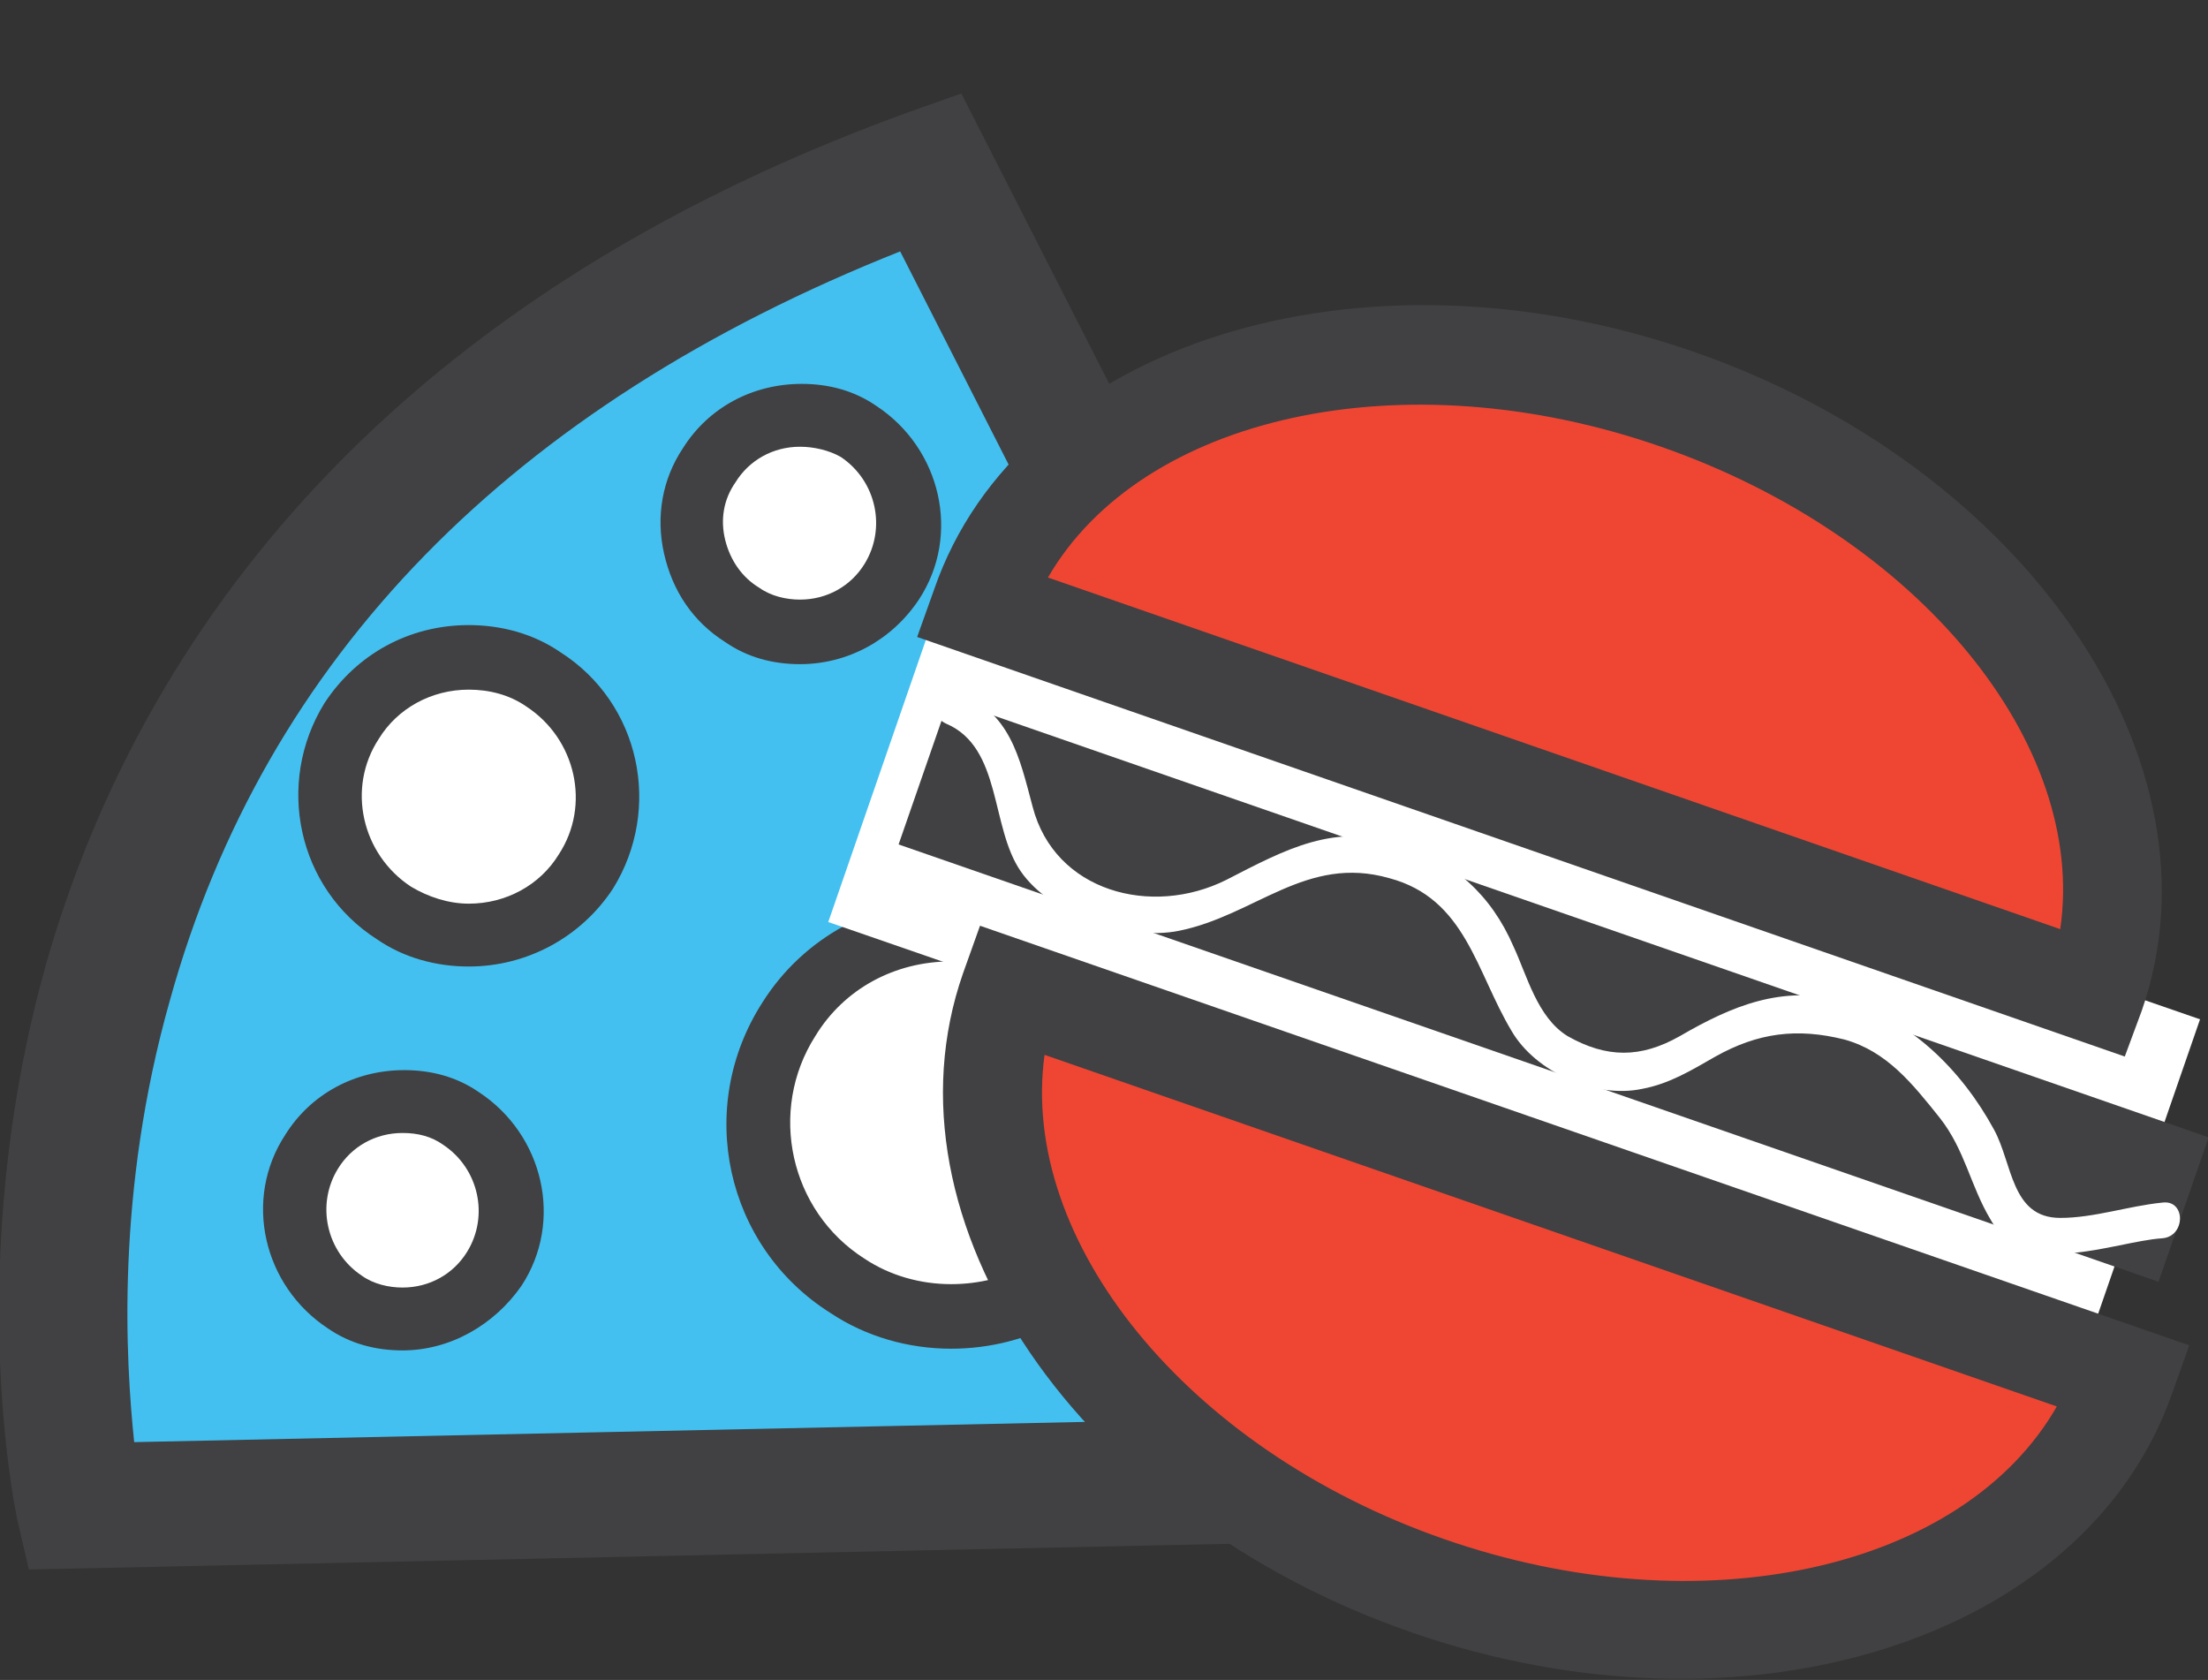<?xml version="1.0" encoding="utf-8"?>
<!-- Generator: Adobe Illustrator 18.1.1, SVG Export Plug-In . SVG Version: 6.00 Build 0)  -->
<svg version="1.1" id="Шар_1" xmlns="http://www.w3.org/2000/svg" xmlns:xlink="http://www.w3.org/1999/xlink" x="0px" y="0px"
	 viewBox="0 0 130 98.9" enable-background="new 0 0 130 98.9" xml:space="preserve">
<rect x="0" y="0" width="130" height="98.9" fill="#333333" stroke="none"/>
<path fill="#00CEFF" stroke="#414042" stroke-width="16" stroke-miterlimit="10" d="M54.6,0"/>
<g>
	<path fill="#43C0EF" d="M93.8,86.7L4.7,88.6c0,0-12.2-55.9,50.1-78.5L93.8,86.7z"/>
</g>
<g>
	<path fill="#414042" d="M1.7,92.4l-0.7-3c-0.1-0.6-3.2-15.1,1.7-32.6c4.6-16.2,17.1-38,50.8-50.2l3.1-1.1l43.2,84.8L1.7,92.4z
		 M53,14.8c-22.9,9.1-37.4,23.9-43,44.1c-3.2,11.3-2.6,21.2-2.1,26l79.9-1.7L53,14.8z"/>
</g>
<g>
	<circle fill="#FFFFFF" cx="23.7" cy="71.2" r="6.4"/>
	<path fill="#414042" d="M23.7,79.5c-1.6,0-3.1-0.4-4.4-1.3c-3.8-2.5-5-7.6-2.5-11.4c1.5-2.4,4.1-3.8,7-3.8c1.6,0,3.1,0.4,4.4,1.3
		c3.8,2.5,5,7.6,2.5,11.4C29.1,78,26.5,79.5,23.7,79.5z M23.7,66.7c-1.6,0-3,0.8-3.8,2.1c-1.3,2.1-0.7,4.9,1.4,6.3
		c0.7,0.5,1.6,0.7,2.4,0.7c1.6,0,3-0.8,3.8-2.1c1.3-2.1,0.7-4.9-1.4-6.3C25.4,66.9,24.6,66.7,23.7,66.7z"/>
</g>
<g>
	<circle fill="#FFFFFF" cx="27.6" cy="46.9" r="8.2"/>
	<path fill="#414042" d="M27.6,56.9c-1.9,0-3.8-0.5-5.4-1.6c-4.7-3-6-9.2-3.1-13.9c1.9-2.9,5-4.6,8.5-4.6c1.9,0,3.8,0.5,5.4,1.6
		c4.7,3,6,9.2,3.1,13.9C34.2,55.2,31,56.9,27.6,56.9z M27.6,40.6c-2.2,0-4.2,1.1-5.3,2.9c-1.9,2.9-1,6.8,1.9,8.7c1,0.6,2.2,1,3.4,1
		c2.2,0,4.2-1.1,5.3-2.9c1.9-2.9,1-6.8-1.9-8.7C30,40.9,28.8,40.6,27.6,40.6z"/>
</g>
<g>
	<circle fill="#FFFFFF" cx="56" cy="66.1" r="11.4"/>
	<path fill="#414042" d="M56,79.4c-2.5,0-5-0.7-7.1-2.1c-6.2-3.9-8-12.1-4-18.3c2.4-3.8,6.6-6.1,11.2-6.1c2.5,0,5,0.7,7.1,2.1
		c3,1.9,5,4.9,5.8,8.3c0.8,3.5,0.1,7-1.8,10C64.8,77.1,60.6,79.4,56,79.4z M56,56.6c-3.3,0-6.3,1.6-8,4.4
		c-2.8,4.4-1.5,10.3,2.9,13.1c1.5,1,3.3,1.5,5.1,1.5c3.3,0,6.3-1.6,8-4.4c1.4-2.1,1.8-4.7,1.3-7.2c-0.5-2.5-2-4.6-4.2-6
		C59.6,57.1,57.9,56.6,56,56.6z"/>
</g>
<g>
	<circle fill="#FFFFFF" cx="47.1" cy="30.8" r="6.4"/>
	<path fill="#414042" d="M47.1,39.1c-1.6,0-3.1-0.4-4.4-1.3c-1.9-1.2-3.1-3-3.6-5.2c-0.5-2.2-0.1-4.4,1.1-6.2c1.5-2.4,4.1-3.8,7-3.8
		c1.6,0,3.1,0.4,4.4,1.3c3.8,2.5,5,7.6,2.5,11.4C52.5,37.7,49.9,39.1,47.1,39.1z M47.1,26.3c-1.6,0-3,0.8-3.8,2.1
		c-0.7,1-0.9,2.2-0.6,3.4c0.3,1.2,1,2.2,2,2.8c0.7,0.5,1.6,0.7,2.4,0.7c1.6,0,3-0.8,3.8-2.1c1.3-2.1,0.7-4.9-1.4-6.3
		C48.8,26.5,47.9,26.3,47.1,26.3z"/>
</g>
<g>
	
		<rect x="50.1" y="46.6" transform="matrix(0.945 0.327 -0.327 0.945 23.526 -25.983)" fill="#FFFFFF" width="78.2" height="21"/>
</g>
<g>
	<path fill="#EE4633" d="M84.1,93.3c18.1,6.3,36.5,0.8,41-12.2L59.5,58.3C54.9,71.4,66,87.1,84.1,93.3z"/>
</g>
<g>
	<path fill="#414042" d="M83.1,96.1c-19.6-6.8-31.5-24.2-26.4-38.8l1-2.8l71.2,24.7l-1,2.8C122.8,96.6,102.7,102.9,83.1,96.1z
		 M61.5,62.1C60,73,69.8,85.3,85,90.6c15.2,5.3,30.6,1.8,36.1-7.8L61.5,62.1z"/>
</g>
<g>
	<path fill="#EE4633" d="M98.7,23.5c-18.1-6.3-36.5-0.8-41,12.2l65.6,22.8C127.9,45.4,116.9,29.7,98.7,23.5z"/>
</g>
<g>
	<path fill="#414042" d="M125.1,62.2L54,37.5l1-2.8C60,20.2,80.1,13.9,99.7,20.7s31.5,24.2,26.4,38.8L125.1,62.2z M61.7,34
		l59.6,20.7c1.6-10.9-8.3-23.1-23.5-28.4S67.2,24.5,61.7,34z"/>
</g>
<g>
	
		<rect x="52.2" y="53.8" transform="matrix(0.945 0.328 -0.328 0.945 24.176 -26.754)" fill="#414042" width="78.5" height="9"/>
</g>
<g>
	<g>
		<path fill="#FFFFFF" d="M55.7,42.6c3.3,1.4,2.6,6.1,4.4,8.7c1.8,2.6,6.3,4.1,9.3,3.5c4.5-0.9,7.5-4.5,12.4-3.1
			c4.5,1.2,5.1,5.5,7.2,9c1.4,2.4,4.9,4,7.7,3.4c1.6-0.3,2.9-1.1,4.3-1.9c2.5-1.4,4.8-1.7,7.6-1c2.5,0.7,4,2.6,5.6,4.6
			c1.5,1.9,1.8,4,3,6c2,3.6,7.2,1.3,10.1,1.1c1.4-0.1,1.4-2.3,0-2.1c-2,0.2-4,0.9-6,0.9c-2.9,0-2.8-3.2-3.9-5.2
			c-1.9-3.5-5-6.6-8.9-7.6c-3.6-0.9-6.5,0.3-9.6,2.1c-2.3,1.3-4.3,1.3-6.6,0c-1.8-1.1-2.4-3.6-3.2-5.3c-1.3-3-3.5-5-6.6-6
			c-3.9-1.3-6.8,0.3-10.3,2.1c-4.4,2.2-10.1,0.7-11.4-4.3c-0.8-3-1.3-5.5-4.4-6.8C55,40,54.4,42,55.7,42.6L55.7,42.6z"/>
	</g>
</g>
</svg>
